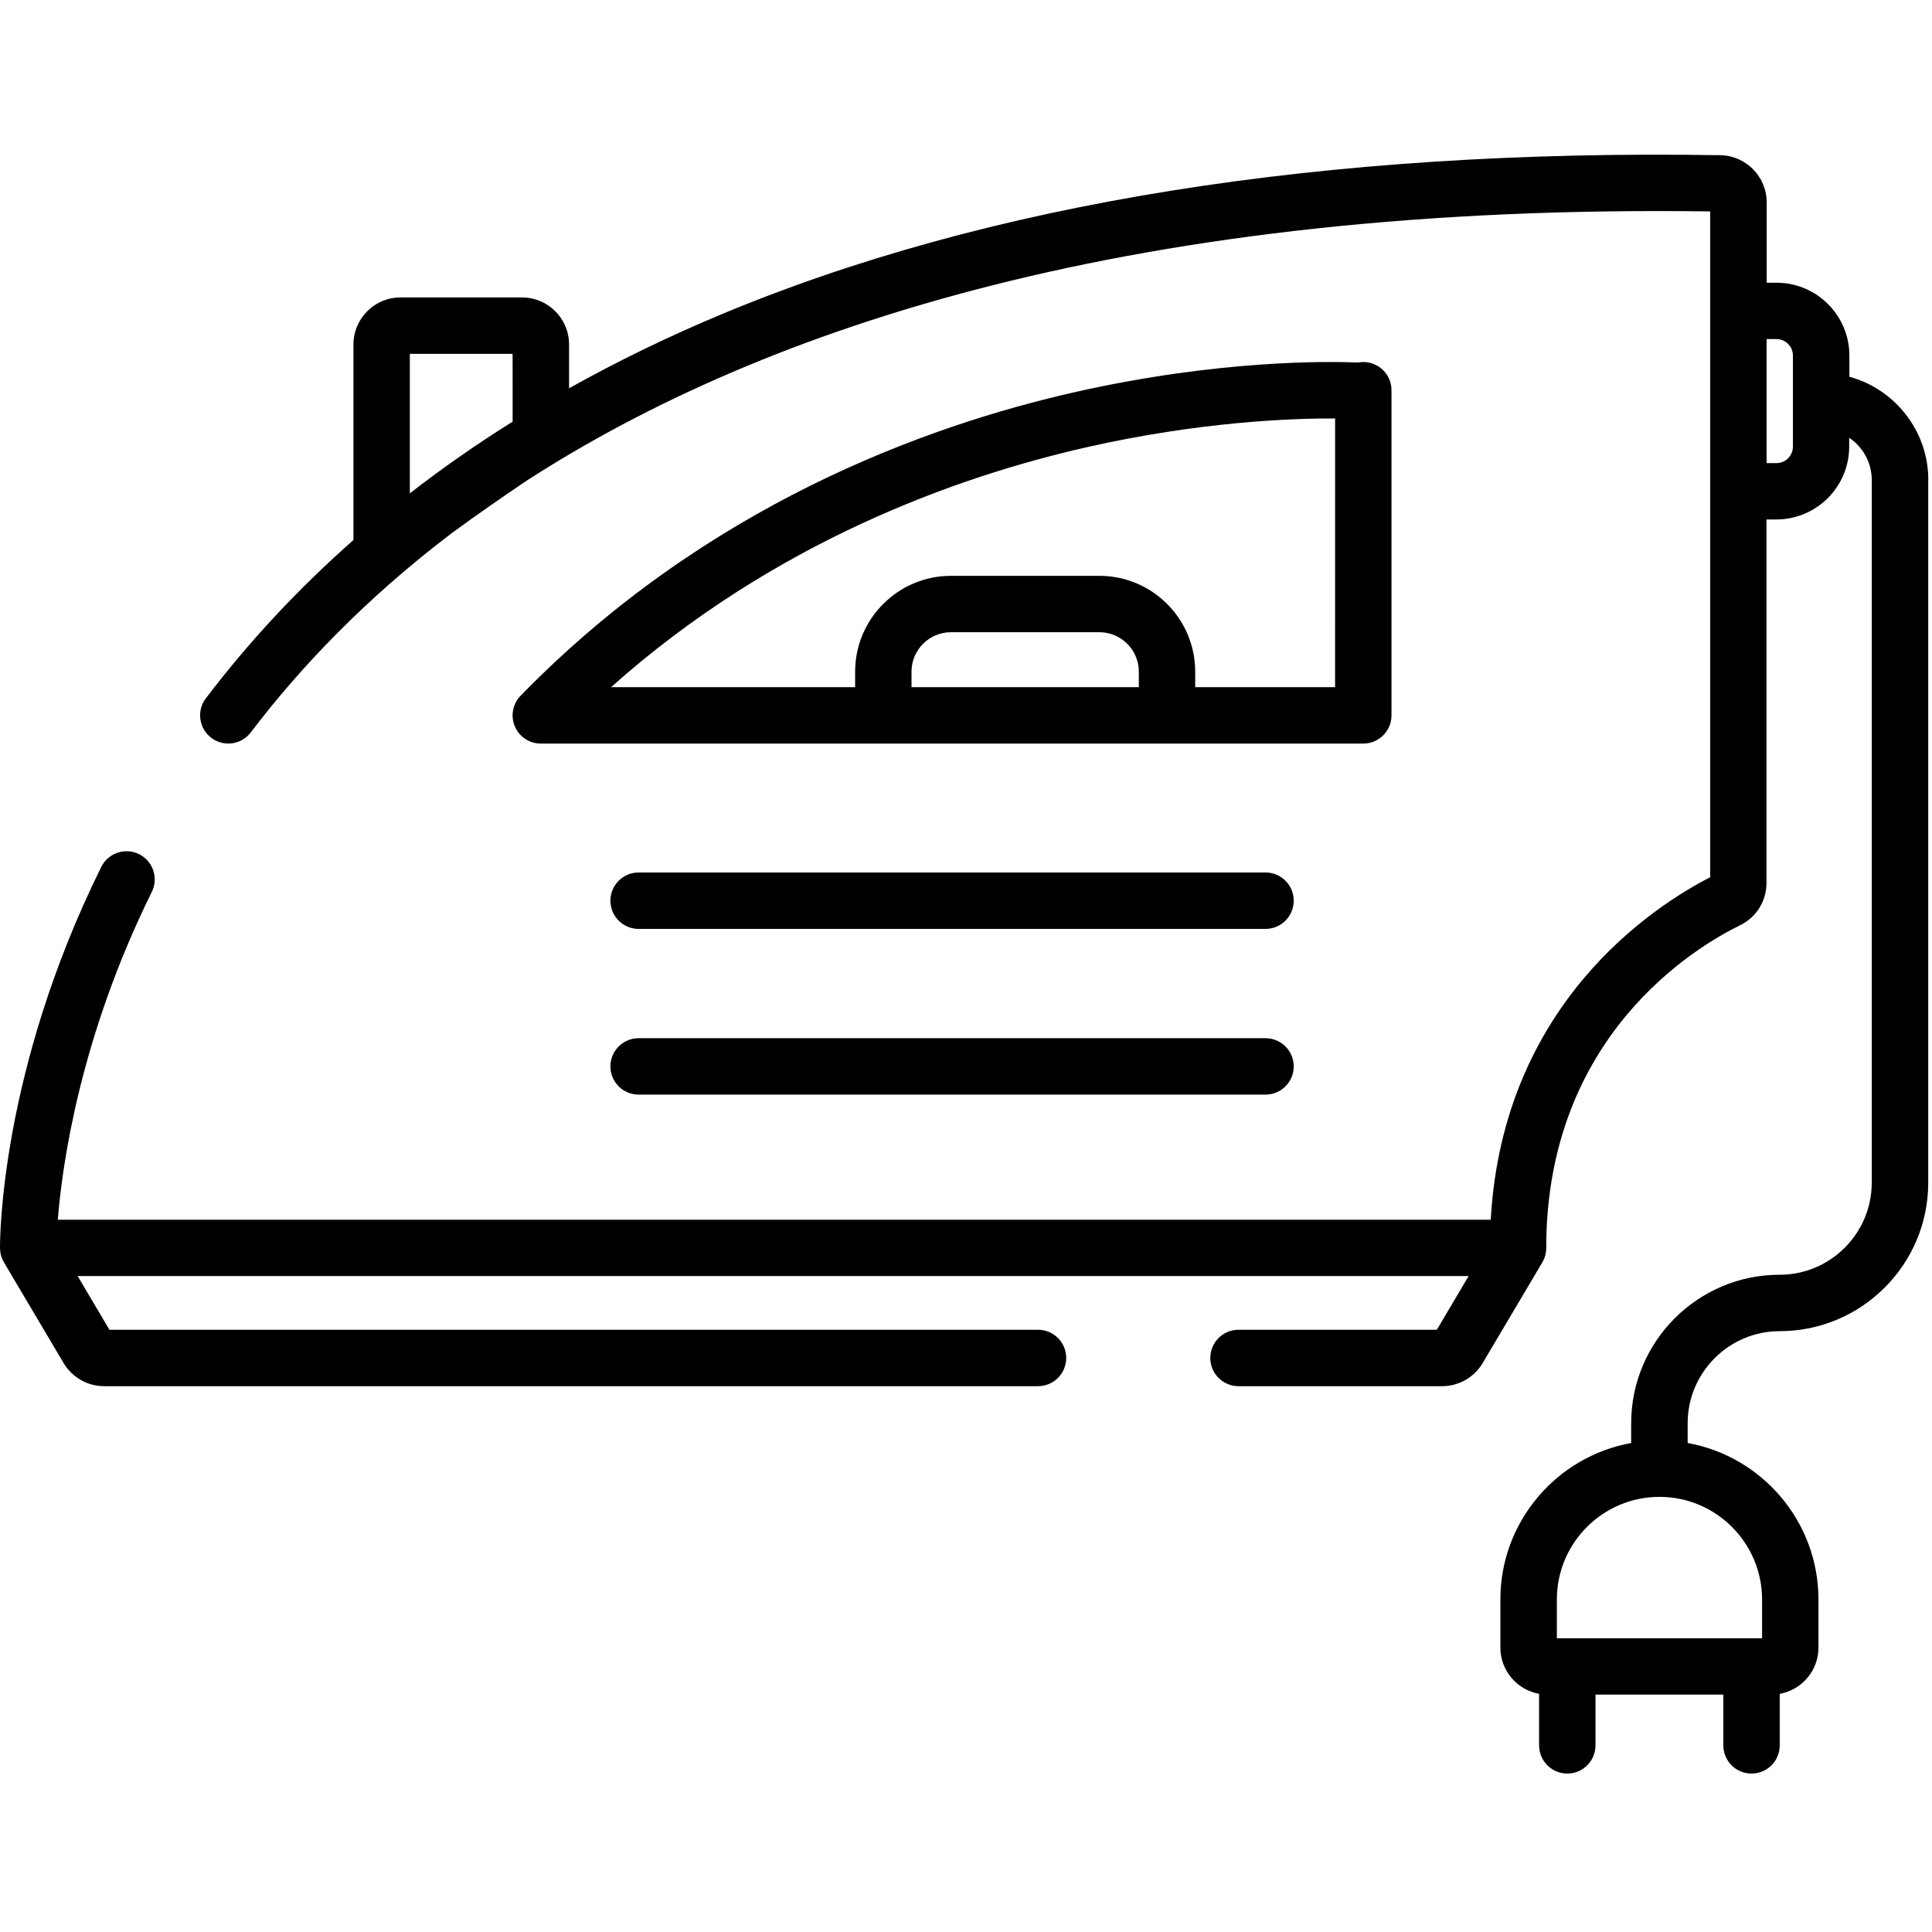 <svg xmlns="http://www.w3.org/2000/svg" viewBox="0 0 513 513" width="513" height="513"><style>tspan { white-space:pre }.shp0 { fill: #000000 } </style><g id="Layer"><g id="Layer"><path id="Layer" class="shp0" d="M369.48,103.61c0,0.04 0,86.3 0,86.34c0,4.14 -3.35,7.49 -7.49,7.49h-218.39c-3.01,0 -5.73,-1.8 -6.9,-4.57c-1.17,-2.77 -0.57,-5.98 1.53,-8.13c48.96,-50.29 107.25,-71.64 147.53,-80.7c38.17,-8.58 67.28,-8.1 74.85,-7.78c0.45,-0.08 0.91,-0.13 1.38,-0.13c4.14,0 7.49,3.35 7.49,7.49zM302.39,178.35c0,-5.78 -4.7,-10.48 -10.48,-10.48h-39.4c-5.78,0 -10.48,4.7 -10.48,10.48v4.11h60.36zM354.51,111.11c-11.43,-0.05 -35.95,0.84 -65.96,7.64c-34.56,7.83 -83.1,25.2 -126.3,63.71h64.81v-4.11c0,-14.03 11.42,-25.45 25.45,-25.45h39.4c14.03,0 25.45,11.42 25.45,25.45v4.11h37.14z" /></g></g><g id="Layer"><g id="Layer"><path id="Layer" class="shp0" d="M512,127.46v186.57c0,21.74 -17.69,39.43 -39.43,39.43c-13.48,0 -24.45,10.97 -24.45,24.45v5.25c19.72,3.54 34.73,20.82 34.73,41.54v12.79c0,6.13 -4.44,11.23 -10.28,12.27v13.68c0,4.14 -3.35,7.49 -7.49,7.49c-4.14,0 -7.49,-3.35 -7.49,-7.49v-13.48h-33.94v13.48c0,4.14 -3.35,7.49 -7.49,7.49c-4.14,0 -7.49,-3.35 -7.49,-7.49v-13.68c-5.83,-1.05 -10.28,-6.14 -10.28,-12.27v-12.79c0,-20.72 15.01,-37.99 34.73,-41.54v-5.25c0,-21.74 17.69,-39.43 39.43,-39.43c13.48,0 24.45,-10.97 24.45,-24.45v-186.58c0,-4.66 -2.38,-8.78 -5.99,-11.2v2.34c0,10.66 -8.68,19.34 -19.34,19.34h-2.62v96.53c0,4.8 -2.68,9.09 -6.98,11.2c-12.08,5.91 -51.5,29.55 -51.5,85.68c0,0 0,0.01 0,0.01c0,0.1 -0.01,0.2 -0.01,0.29c-0.01,0.2 -0.02,0.4 -0.04,0.6c-0.01,0.11 -0.03,0.22 -0.05,0.33c-0.03,0.19 -0.07,0.39 -0.12,0.58c-0.02,0.1 -0.05,0.19 -0.07,0.29c-0.08,0.28 -0.17,0.56 -0.29,0.82c-0.01,0.02 -0.02,0.04 -0.02,0.05c-0.11,0.25 -0.24,0.5 -0.37,0.74c-0.02,0.03 -0.03,0.07 -0.05,0.11l-15.87,26.79c-2.24,3.78 -6.35,6.12 -10.74,6.12h-54.08c-4.14,0 -7.49,-3.35 -7.49,-7.49c0,-4.14 3.35,-7.49 7.49,-7.49h52.66l8.45,-14.27h-369.36l8.45,14.27h246.56c4.14,0 7.49,3.35 7.49,7.49c0,4.14 -3.35,7.49 -7.49,7.49h-247.98c-4.39,0 -8.5,-2.34 -10.74,-6.12l-15.87,-26.79c-0.01,-0.02 -0.02,-0.04 -0.03,-0.06c-0.3,-0.52 -0.54,-1.08 -0.71,-1.67c-0.02,-0.07 -0.04,-0.13 -0.05,-0.2c-0.06,-0.23 -0.11,-0.46 -0.14,-0.7c-0.01,-0.07 -0.03,-0.14 -0.03,-0.21c-0.04,-0.29 -0.06,-0.59 -0.07,-0.89c-0.02,-1.88 -0.09,-46.72 26.89,-101.24c1.83,-3.7 6.33,-5.22 10.03,-3.39c3.7,1.83 5.22,6.32 3.39,10.03c-19.12,38.63 -23.81,72.57 -24.96,87.04h380.48c3.24,-57.51 43.44,-83.34 58.28,-90.94v-176.79c-152.27,-2.12 -250.76,30.48 -314.36,71.55c-5.45,3.68 -12.89,8.8 -19.72,13.81c-22.82,17.32 -40.22,35.57 -53.45,52.98c-2.5,3.29 -7.2,3.93 -10.49,1.43c-3.29,-2.5 -3.93,-7.2 -1.43,-10.49c11.51,-15.14 24.59,-29.16 39.19,-42.03v-51.93c0,-6.88 5.6,-12.48 12.48,-12.48h32.29c6.88,0 12.48,5.6 12.48,12.48v11.64c12.5,-7 25.69,-13.43 39.57,-19.27c71.36,-30 160.89,-44.33 266.16,-42.62c6.76,0.11 12.27,5.71 12.27,12.48v21.38h2.62c10.66,0 19.34,8.68 19.34,19.34v5.62c12.06,3.3 20.96,14.35 20.96,27.44zM136.11,93.95h-27.29v37.05c8.64,-6.71 17.74,-13.06 27.3,-19.04zM476.07,94.4c0,-2.41 -1.96,-4.37 -4.37,-4.37h-2.62v32.94h2.62c2.41,0 4.37,-1.96 4.37,-4.37zM440.63,397.46c-15.02,0 -27.24,12.22 -27.24,27.25v10.3h54.49v-10.3c0,-15.02 -12.22,-27.25 -27.24,-27.25z" /></g></g><g id="Layer"><g id="Layer"><path id="Layer" class="shp0" d="M336.03,231.67h-166.46c-4.13,0 -7.49,3.35 -7.49,7.49c0,4.14 3.35,7.49 7.49,7.49h166.46c4.13,0 7.49,-3.35 7.49,-7.49c0,-4.14 -3.35,-7.49 -7.49,-7.49z" /></g></g><g id="Layer"><g id="Layer"><path id="Layer" class="shp0" d="M336.03,275.67h-166.46c-4.13,0 -7.49,3.35 -7.49,7.49c0,4.14 3.35,7.49 7.49,7.49h166.46c4.13,0 7.49,-3.35 7.49,-7.49c0,-4.14 -3.35,-7.49 -7.49,-7.49z" /></g></g><g id="Layer"></g><g id="Layer"></g><g id="Layer"></g><g id="Layer"></g><g id="Layer"></g><g id="Layer"></g><g id="Layer"></g><g id="Layer"></g><g id="Layer"></g><g id="Layer"></g><g id="Layer"></g><g id="Layer"></g><g id="Layer"></g><g id="Layer"></g><g id="Layer"></g></svg>